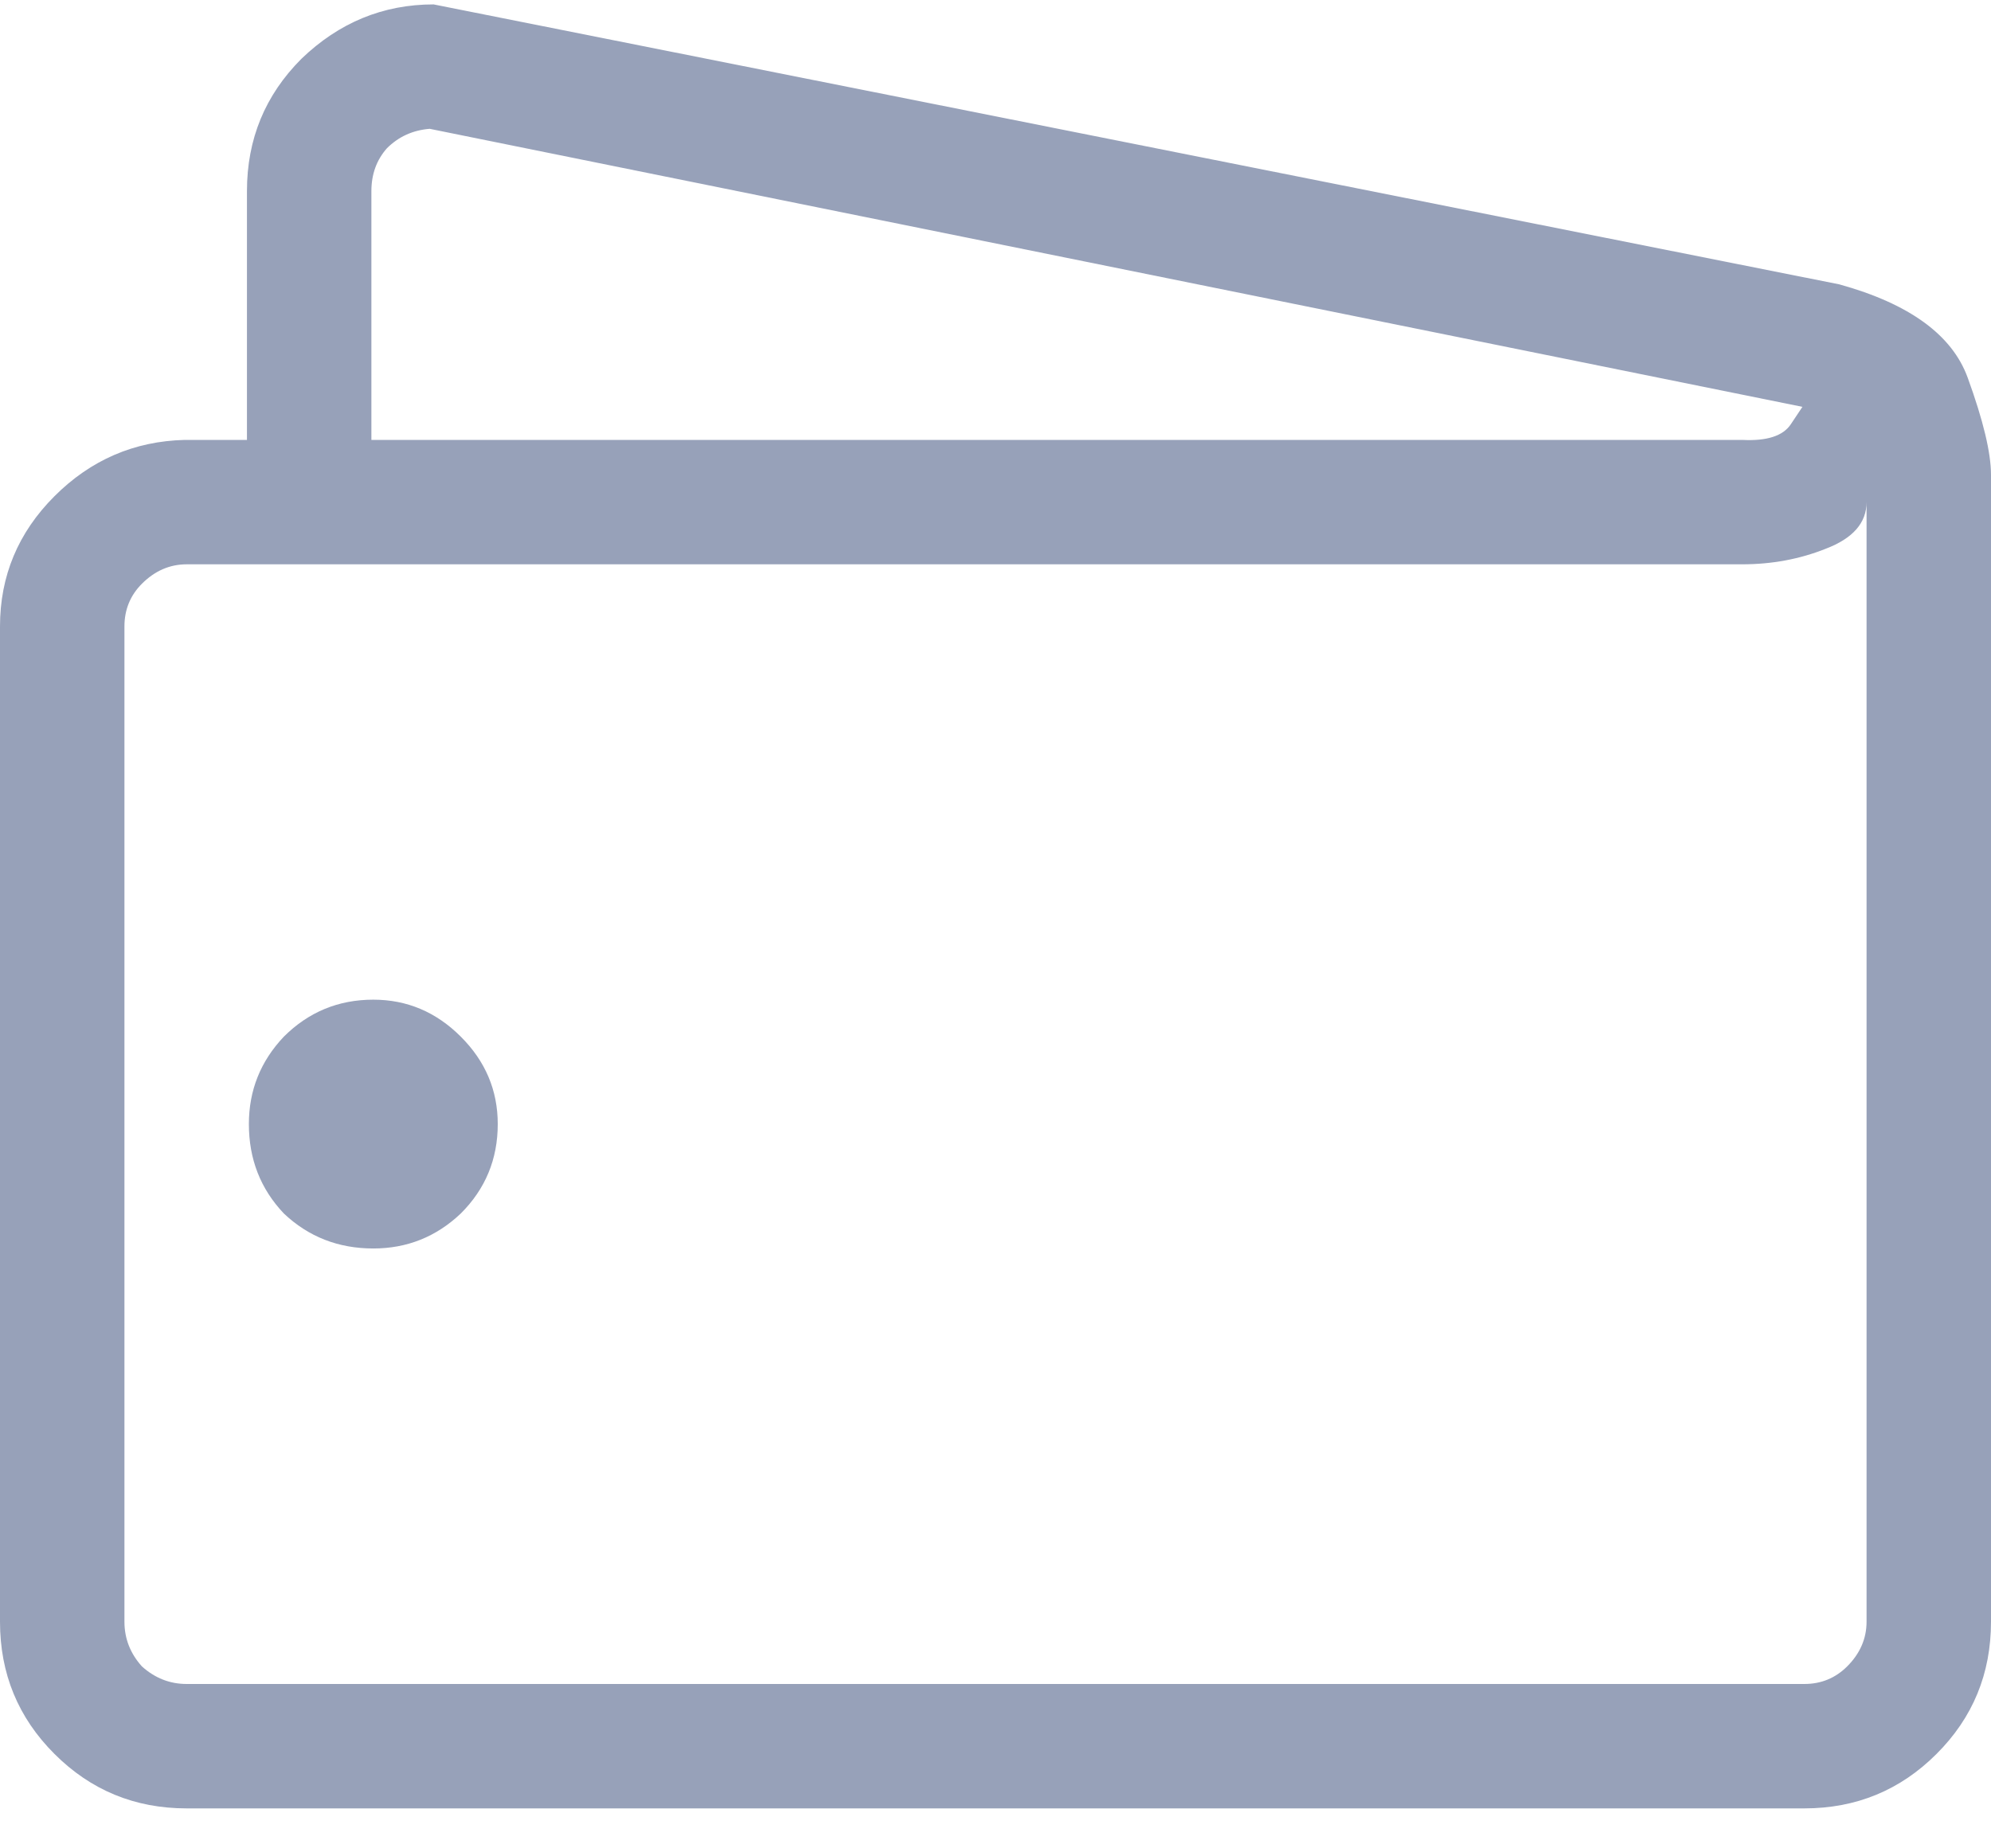 <svg width="28" height="26" viewBox="0 0 28 26" fill="none" xmlns="http://www.w3.org/2000/svg">
<path d="M28 6.68C28 6.37 27.891 5.914 27.672 5.312C27.453 4.711 26.852 4.273 25.867 4L6.098 0.062C5.387 0.062 4.767 0.318 4.238 0.828C3.728 1.339 3.473 1.958 3.473 2.688V6.188H2.598C1.887 6.206 1.276 6.47 0.766 6.98C0.255 7.491 0 8.102 0 8.812V22.812C0 23.542 0.255 24.162 0.766 24.672C1.276 25.182 1.896 25.438 2.625 25.438H25.375C26.104 25.438 26.724 25.182 27.234 24.672C27.745 24.162 28 23.542 28 22.812V6.68ZM5.223 2.688C5.223 2.451 5.296 2.25 5.441 2.086C5.605 1.922 5.806 1.831 6.043 1.812L25.348 5.723C25.348 5.723 25.293 5.805 25.184 5.969C25.074 6.133 24.846 6.206 24.5 6.188H5.223V2.688ZM26.25 22.812C26.25 23.049 26.159 23.259 25.977 23.441C25.812 23.605 25.612 23.688 25.375 23.688H2.625C2.388 23.688 2.178 23.605 1.996 23.441C1.832 23.259 1.75 23.049 1.75 22.812V8.812C1.75 8.576 1.832 8.375 1.996 8.211C2.178 8.029 2.388 7.938 2.625 7.938H24.5C24.919 7.938 25.311 7.865 25.676 7.719C26.059 7.573 26.25 7.354 26.25 7.062V22.812ZM5.25 14.062C4.758 14.062 4.339 14.236 3.992 14.582C3.664 14.928 3.5 15.338 3.5 15.812C3.5 16.305 3.664 16.724 3.992 17.07C4.339 17.398 4.758 17.562 5.25 17.562C5.724 17.562 6.134 17.398 6.48 17.07C6.827 16.724 7 16.305 7 15.812C7 15.338 6.827 14.928 6.48 14.582C6.134 14.236 5.724 14.062 5.25 14.062Z" fill="#97A1B9"/>
</svg>
